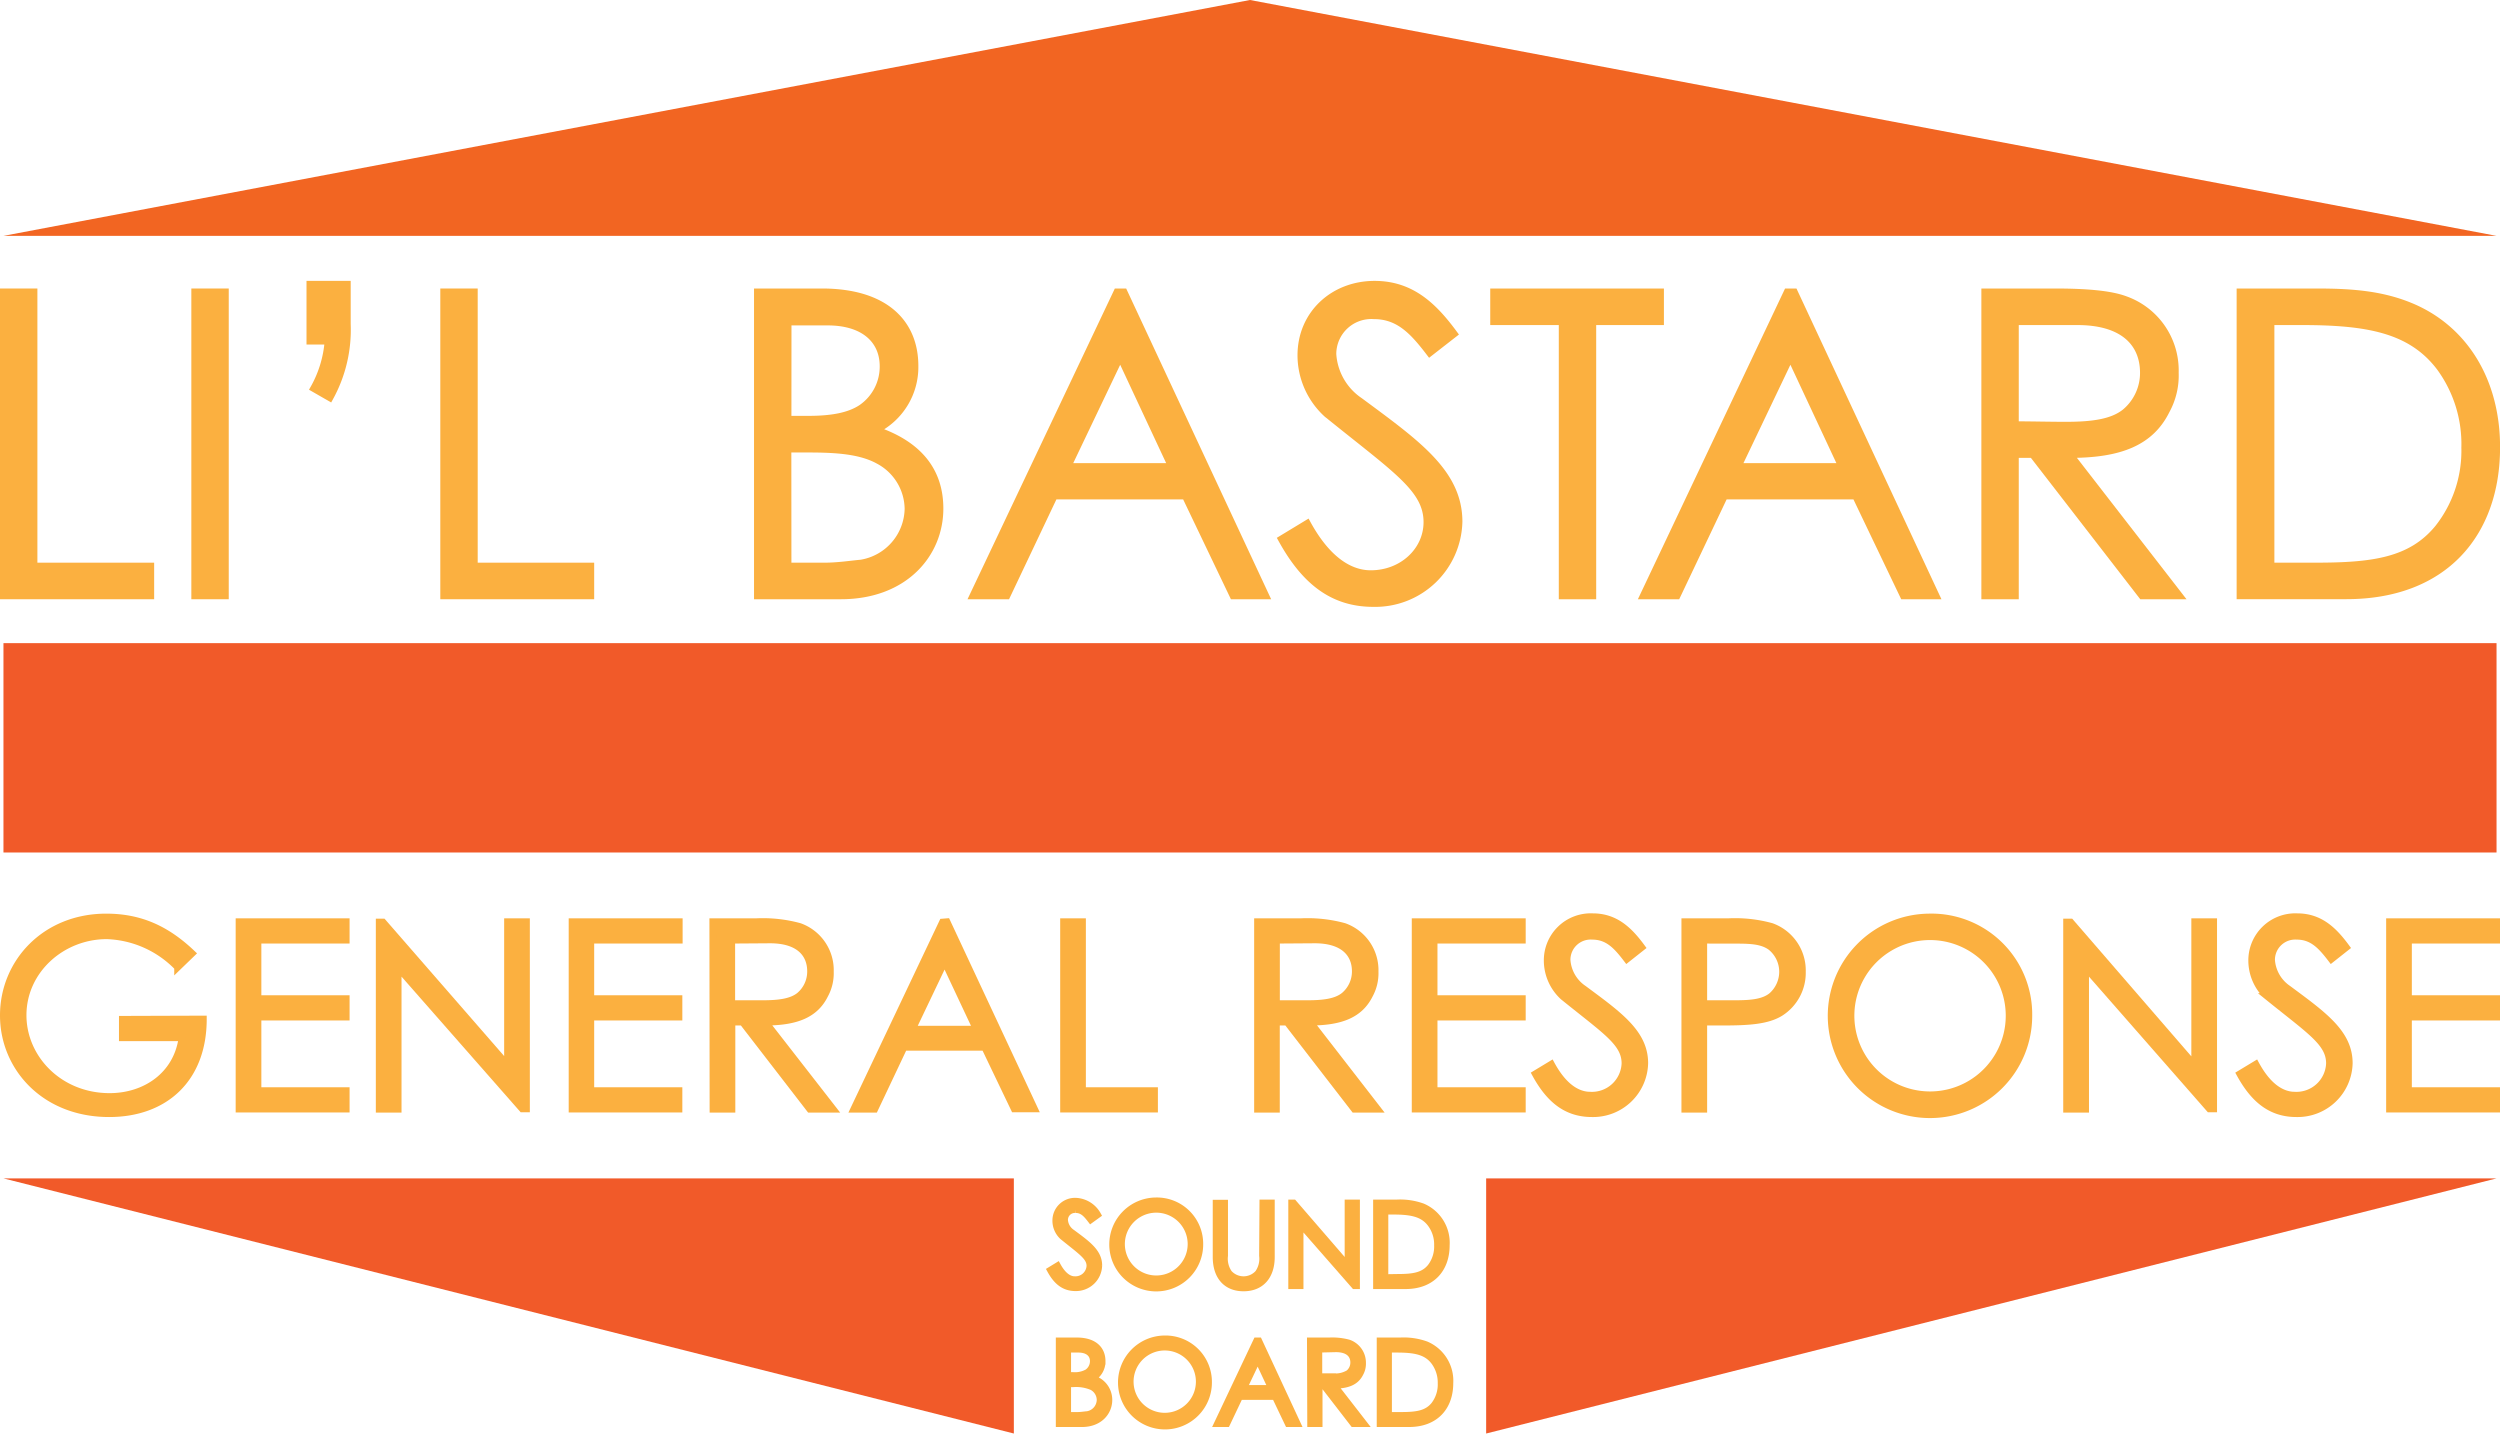 <svg id="Layer_1" data-name="Layer 1" xmlns="http://www.w3.org/2000/svg" viewBox="0 0 361 207"><defs><style>.cls-1{fill:#f26522;}.cls-2{fill:#f15a29;}.cls-3{fill:#fbb040;stroke:#fbb040;stroke-miterlimit:10;}</style></defs><polygon class="cls-1" points="180.5 0 0.5 34.06 360.5 34.06 180.5 0"/><rect class="cls-2" x="0.5" y="92.87" width="360" height="30.23"/><polygon class="cls-2" points="146.4 170.16 0.5 170.16 146.4 207 146.4 170.16"/><polygon class="cls-2" points="214.6 170.16 360.5 170.16 214.6 207 214.6 170.16"/><path class="cls-3" d="M7.2,46.66h4.4V86.25H28.46v4.28H7.2Z" transform="translate(-6.7 -4.5)"/><path class="cls-3" d="M34.83,46.66h4.4V90.53h-4.4Z" transform="translate(-6.7 -4.5)"/><path class="cls-3" d="M56.84,51.3a20.29,20.29,0,0,1-2.51,10.63L52,60.59a16.44,16.44,0,0,0,2.08-6.84H51.46V45.56h5.38Z" transform="translate(-6.7 -4.5)"/><path class="cls-3" d="M70.78,46.66h4.4V86.25H92v4.28H70.78Z" transform="translate(-6.7 -4.5)"/><path class="cls-3" d="M116.08,90.53V46.66h9.29c9.22,0,13.44,4.52,13.44,10.69a10.13,10.13,0,0,1-5.62,9.23c6.11,2.07,9.23,5.86,9.23,11.36,0,6.54-5.08,12.59-14.3,12.59Zm4.4-25.48h2.93c3.3,0,5.87-.43,7.7-1.65a7.24,7.24,0,0,0,3.12-6c0-3.91-2.94-6.41-8-6.41h-5.74Zm0,21.2h5.31c1.9,0,3.79-.3,5.26-.43A8.11,8.11,0,0,0,137.83,78a8,8,0,0,0-4.28-7c-2.56-1.41-6-1.66-10.08-1.66h-3Z" transform="translate(-6.7 -4.5)"/><path class="cls-3" d="M169,46.66l20.47,43.87h-4.71l-6.9-14.42H158.93l-6.84,14.42H147.2L168,46.66ZM168.46,56l-7.58,15.88h15Z" transform="translate(-6.7 -4.5)"/><path class="cls-3" d="M213.15,55.46c-2.38-3.12-4.46-5.38-8.06-5.38a5.56,5.56,0,0,0-5.93,5.56,8.85,8.85,0,0,0,3.91,6.78c8.25,6.11,14.3,10.33,14.3,17.42A12.09,12.09,0,0,1,205,91.63c-6,0-10-3.36-13.26-9.29l3.73-2.26c2.63,4.83,5.81,7.27,9.17,7.27,4.58,0,8.12-3.36,8.12-7.45,0-4.83-4.52-7.58-14.48-15.65a11.5,11.5,0,0,1-3.72-8.43c0-6,4.7-10.26,10.63-10.26,5.38,0,8.61,3.24,11.49,7.15Z" transform="translate(-6.7 -4.5)"/><path class="cls-3" d="M222.39,50.94V46.66h24.08v4.28h-9.78V90.53h-4.4V50.94Z" transform="translate(-6.7 -4.5)"/><path class="cls-3" d="M265.79,46.66l20.47,43.87h-4.71l-6.9-14.42H255.71l-6.85,14.42H244l20.78-43.87ZM265.24,56l-7.58,15.88h15Z" transform="translate(-6.7 -4.5)"/><path class="cls-3" d="M293.31,46.66h10.08c4.58,0,8.06.3,10.2,1.1a10.86,10.86,0,0,1,7.21,10.57,10.51,10.51,0,0,1-1.28,5.44c-2.26,4.58-6.66,6.35-13.93,6.35l15.82,20.41H316L300.21,70.12h-2.5V90.53h-4.4Zm4.4,4.28v14.9c2.44,0,4.94.07,7.27.07,3.79,0,6.72-.37,8.61-1.9a7.39,7.39,0,0,0,2.63-5.68c0-4.28-2.93-7.39-9.53-7.39Z" transform="translate(-6.7 -4.5)"/><path class="cls-3" d="M330.17,46.66H341c4.82,0,9.28.24,13.62,2,7.88,3.18,12.59,10.76,12.59,20.41,0,12.53-7.58,21.45-21.69,21.45H330.17Zm10.88,39.59c8.31,0,13.81-.73,17.72-5.5a18,18,0,0,0,3.85-11.61A18.71,18.71,0,0,0,359,57.53c-4.15-5.44-10.39-6.59-19.92-6.59h-4.46V86.25Z" transform="translate(-6.7 -4.5)"/><path class="cls-3" d="M36.05,151.66c0,8.59-5.5,13.64-13.59,13.64-9.38,0-15.26-6.71-15.26-14.17,0-7.64,6-14.2,14.84-14.2,5,0,8.78,1.81,12.39,5.24l-2.07,2a14.92,14.92,0,0,0-10.24-4.56c-6.48,0-12.1,5-12.1,11.49,0,6.21,5.24,11.75,12.51,11.75,5.12,0,9.72-3.05,10.47-8.51H24.38v-2.64Z" transform="translate(-6.7 -4.5)"/><path class="cls-3" d="M41.23,137.61H56.68v2.64H43.94v8.47H56.68v2.64H43.94V162H56.68v2.64H41.23Z" transform="translate(-6.7 -4.5)"/><path class="cls-3" d="M61.47,164.66v-27H62L80,158.33V137.61h2.71v27h-.6L64.18,144.2v20.46Z" transform="translate(-6.7 -4.5)"/><path class="cls-3" d="M89.32,137.61h15.45v2.64H92v8.47h12.73v2.64H92V162h12.73v2.64H89.32Z" transform="translate(-6.7 -4.5)"/><path class="cls-3" d="M109.64,137.61h6.21a20.14,20.14,0,0,1,6.3.68,6.69,6.69,0,0,1,4.44,6.52,6.52,6.52,0,0,1-.79,3.35c-1.39,2.82-4.11,3.92-8.59,3.92L127,164.66h-3.36l-9.71-12.58h-1.55v12.58h-2.71Zm2.71,2.64v9.19c1.51,0,3.05,0,4.48,0,2.34,0,4.15-.23,5.32-1.17a4.55,4.55,0,0,0,1.61-3.5c0-2.64-1.8-4.56-5.87-4.56Z" transform="translate(-6.7 -4.5)"/><path class="cls-3" d="M143.44,137.61l12.62,27h-2.9l-4.26-8.89H137.23L133,164.66h-3l12.81-27Zm-.34,5.73-4.67,9.79h9.27Z" transform="translate(-6.7 -4.5)"/><path class="cls-3" d="M160.29,137.61H163V162H173.4v2.64H160.29Z" transform="translate(-6.7 -4.5)"/><path class="cls-3" d="M188.3,137.61h6.21a20.07,20.07,0,0,1,6.29.68,6.69,6.69,0,0,1,4.45,6.52,6.52,6.52,0,0,1-.79,3.35c-1.4,2.82-4.11,3.92-8.59,3.92l9.75,12.58h-3.35l-9.72-12.58H191v12.58H188.3Zm2.71,2.64v9.19c1.51,0,3.05,0,4.48,0,2.34,0,4.14-.23,5.31-1.17a4.56,4.56,0,0,0,1.62-3.5c0-2.64-1.81-4.56-5.87-4.56Z" transform="translate(-6.7 -4.5)"/><path class="cls-3" d="M211.06,137.61h15.45v2.64H213.77v8.47h12.74v2.64H213.77V162h12.74v2.64H211.06Z" transform="translate(-6.7 -4.5)"/><path class="cls-3" d="M241.62,143c-1.47-1.93-2.75-3.32-5-3.32a3.42,3.42,0,0,0-3.65,3.43,5.45,5.45,0,0,0,2.41,4.18c5.08,3.77,8.81,6.37,8.81,10.74a7.45,7.45,0,0,1-7.61,7.27c-3.73,0-6.18-2.08-8.17-5.73l2.3-1.39c1.62,3,3.57,4.48,5.65,4.48a4.79,4.79,0,0,0,5-4.6c0-3-2.79-4.67-8.93-9.64a7.1,7.1,0,0,1-2.3-5.2,6.28,6.28,0,0,1,6.56-6.33c3.31,0,5.31,2,7.08,4.41Z" transform="translate(-6.7 -4.5)"/><path class="cls-3" d="M250,137.61h6.25a19.82,19.82,0,0,1,6.25.68,6.74,6.74,0,0,1,4.45,6.52,6.83,6.83,0,0,1-3.13,5.91c-1.92,1.21-4.71,1.36-8.44,1.36h-2.67v12.58H250Zm2.71,2.64v9.19c1.54,0,3.09,0,4.48,0,2.34,0,4.14-.15,5.35-1.13a4.67,4.67,0,0,0,1.58-3.5,4.62,4.62,0,0,0-1.69-3.55c-1.21-.9-2.83-1-4.94-1Z" transform="translate(-6.7 -4.5)"/><path class="cls-3" d="M299.65,151.13a14.26,14.26,0,1,1-14.46-14.2A14.05,14.05,0,0,1,299.65,151.13Zm-25.68.12a11.43,11.43,0,1,0,22.86-.15,11.43,11.43,0,1,0-22.86.15Z" transform="translate(-6.7 -4.5)"/><path class="cls-3" d="M305.13,164.66v-27h.57l17.93,20.72V137.61h2.71v27h-.6L307.85,144.2v20.46Z" transform="translate(-6.7 -4.5)"/><path class="cls-3" d="M343.35,143c-1.47-1.93-2.75-3.32-5-3.32a3.43,3.43,0,0,0-3.65,3.43,5.48,5.48,0,0,0,2.41,4.18c5.08,3.77,8.81,6.37,8.81,10.74a7.45,7.45,0,0,1-7.61,7.27c-3.72,0-6.17-2.08-8.17-5.73l2.3-1.39c1.62,3,3.58,4.48,5.65,4.48a4.79,4.79,0,0,0,5-4.6c0-3-2.79-4.67-8.93-9.64a7.1,7.1,0,0,1-2.3-5.2,6.29,6.29,0,0,1,6.56-6.33c3.31,0,5.31,2,7.08,4.41Z" transform="translate(-6.7 -4.5)"/><path class="cls-3" d="M351.76,137.61H367.2v2.64H354.47v8.47H367.2v2.64H354.47V162H367.2v2.64H351.76Z" transform="translate(-6.7 -4.5)"/><path class="cls-3" d="M164.21,180.61c-.65-.85-1.21-1.46-2.19-1.46a1.51,1.51,0,0,0-1.61,1.51,2.39,2.39,0,0,0,1.06,1.84c2.24,1.66,3.88,2.81,3.88,4.73a3.28,3.28,0,0,1-3.35,3.2c-1.64,0-2.72-.91-3.6-2.52l1-.61c.72,1.31,1.58,2,2.49,2a2.11,2.11,0,0,0,2.21-2c0-1.31-1.23-2.06-3.93-4.25a3.1,3.1,0,0,1-1-2.29,2.77,2.77,0,0,1,2.89-2.79,3.81,3.81,0,0,1,3.12,1.94Z" transform="translate(-6.7 -4.5)"/><path class="cls-3" d="M179.94,184.18a6.28,6.28,0,1,1-6.37-6.26A6.19,6.19,0,0,1,179.94,184.18Zm-11.31,0a5,5,0,1,0,10.07-.07,5,5,0,1,0-10.07.07Z" transform="translate(-6.7 -4.5)"/><path class="cls-3" d="M189.07,178.22h1.2V186c0,2.8-1.51,4.46-4,4.46s-3.95-1.66-3.95-4.46v-7.75h1.2v7.57a3.65,3.65,0,0,0,.63,2.54,2.86,2.86,0,0,0,4.24,0,3.65,3.65,0,0,0,.63-2.54Z" transform="translate(-6.7 -4.5)"/><path class="cls-3" d="M193.23,190.14V178.22h.25l7.89,9.13v-9.13h1.2v11.92h-.27l-7.88-9v9Z" transform="translate(-6.7 -4.5)"/><path class="cls-3" d="M205.48,178.22h2.94a9.53,9.53,0,0,1,3.7.55,5.65,5.65,0,0,1,3.41,5.54c0,3.4-2.05,5.83-5.89,5.83h-4.16Zm3,10.75c2.26,0,3.75-.2,4.81-1.49a4.88,4.88,0,0,0,1-3.15,5,5,0,0,0-1-3.15c-1.12-1.48-2.82-1.8-5.4-1.8h-1.22V189Z" transform="translate(-6.7 -4.5)"/><path class="cls-3" d="M159.66,210.06V198.14h2.52c2.51,0,3.65,1.23,3.65,2.91a2.74,2.74,0,0,1-1.52,2.5,3.16,3.16,0,0,1,2.5,3.09c0,1.77-1.37,3.42-3.88,3.42Zm1.2-6.92h.79a3.75,3.75,0,0,0,2.09-.45,2,2,0,0,0,.85-1.64c0-1.06-.8-1.74-2.17-1.74h-1.56Zm0,5.76h1.44c.51,0,1-.09,1.43-.12a2.21,2.21,0,0,0,1.84-2.12,2.18,2.18,0,0,0-1.16-1.91,5.86,5.86,0,0,0-2.74-.45h-.81Z" transform="translate(-6.7 -4.5)"/><path class="cls-3" d="M181.2,204.1a6.28,6.28,0,1,1-6.37-6.25A6.2,6.2,0,0,1,181.2,204.1Zm-11.31.05a5,5,0,1,0,5-5.14A5,5,0,0,0,169.89,204.15Z" transform="translate(-6.7 -4.5)"/><path class="cls-3" d="M188.46,198.14,194,210.06h-1.28l-1.87-3.92h-5.15l-1.86,3.92h-1.32l5.64-11.92Zm-.15,2.53L186.25,205h4.09Z" transform="translate(-6.7 -4.5)"/><path class="cls-3" d="M195.93,198.14h2.74a9,9,0,0,1,2.77.3,3,3,0,0,1,2,2.87,2.82,2.82,0,0,1-.35,1.48c-.61,1.24-1.81,1.73-3.78,1.73l4.3,5.54h-1.48l-4.28-5.54h-.68v5.54h-1.2Zm1.2,1.17v4l2,0a3.77,3.77,0,0,0,2.34-.51,2,2,0,0,0,.72-1.55c0-1.16-.8-2-2.59-2Z" transform="translate(-6.7 -4.5)"/><path class="cls-3" d="M206,198.14h2.93a9.53,9.53,0,0,1,3.7.55,5.65,5.65,0,0,1,3.42,5.54c0,3.4-2.06,5.83-5.89,5.83H206Zm3,10.76c2.26,0,3.75-.2,4.81-1.5a4.88,4.88,0,0,0,1-3.15,5.09,5.09,0,0,0-1-3.15c-1.13-1.48-2.82-1.79-5.41-1.79h-1.21v9.59Z" transform="translate(-6.7 -4.5)"/></svg>